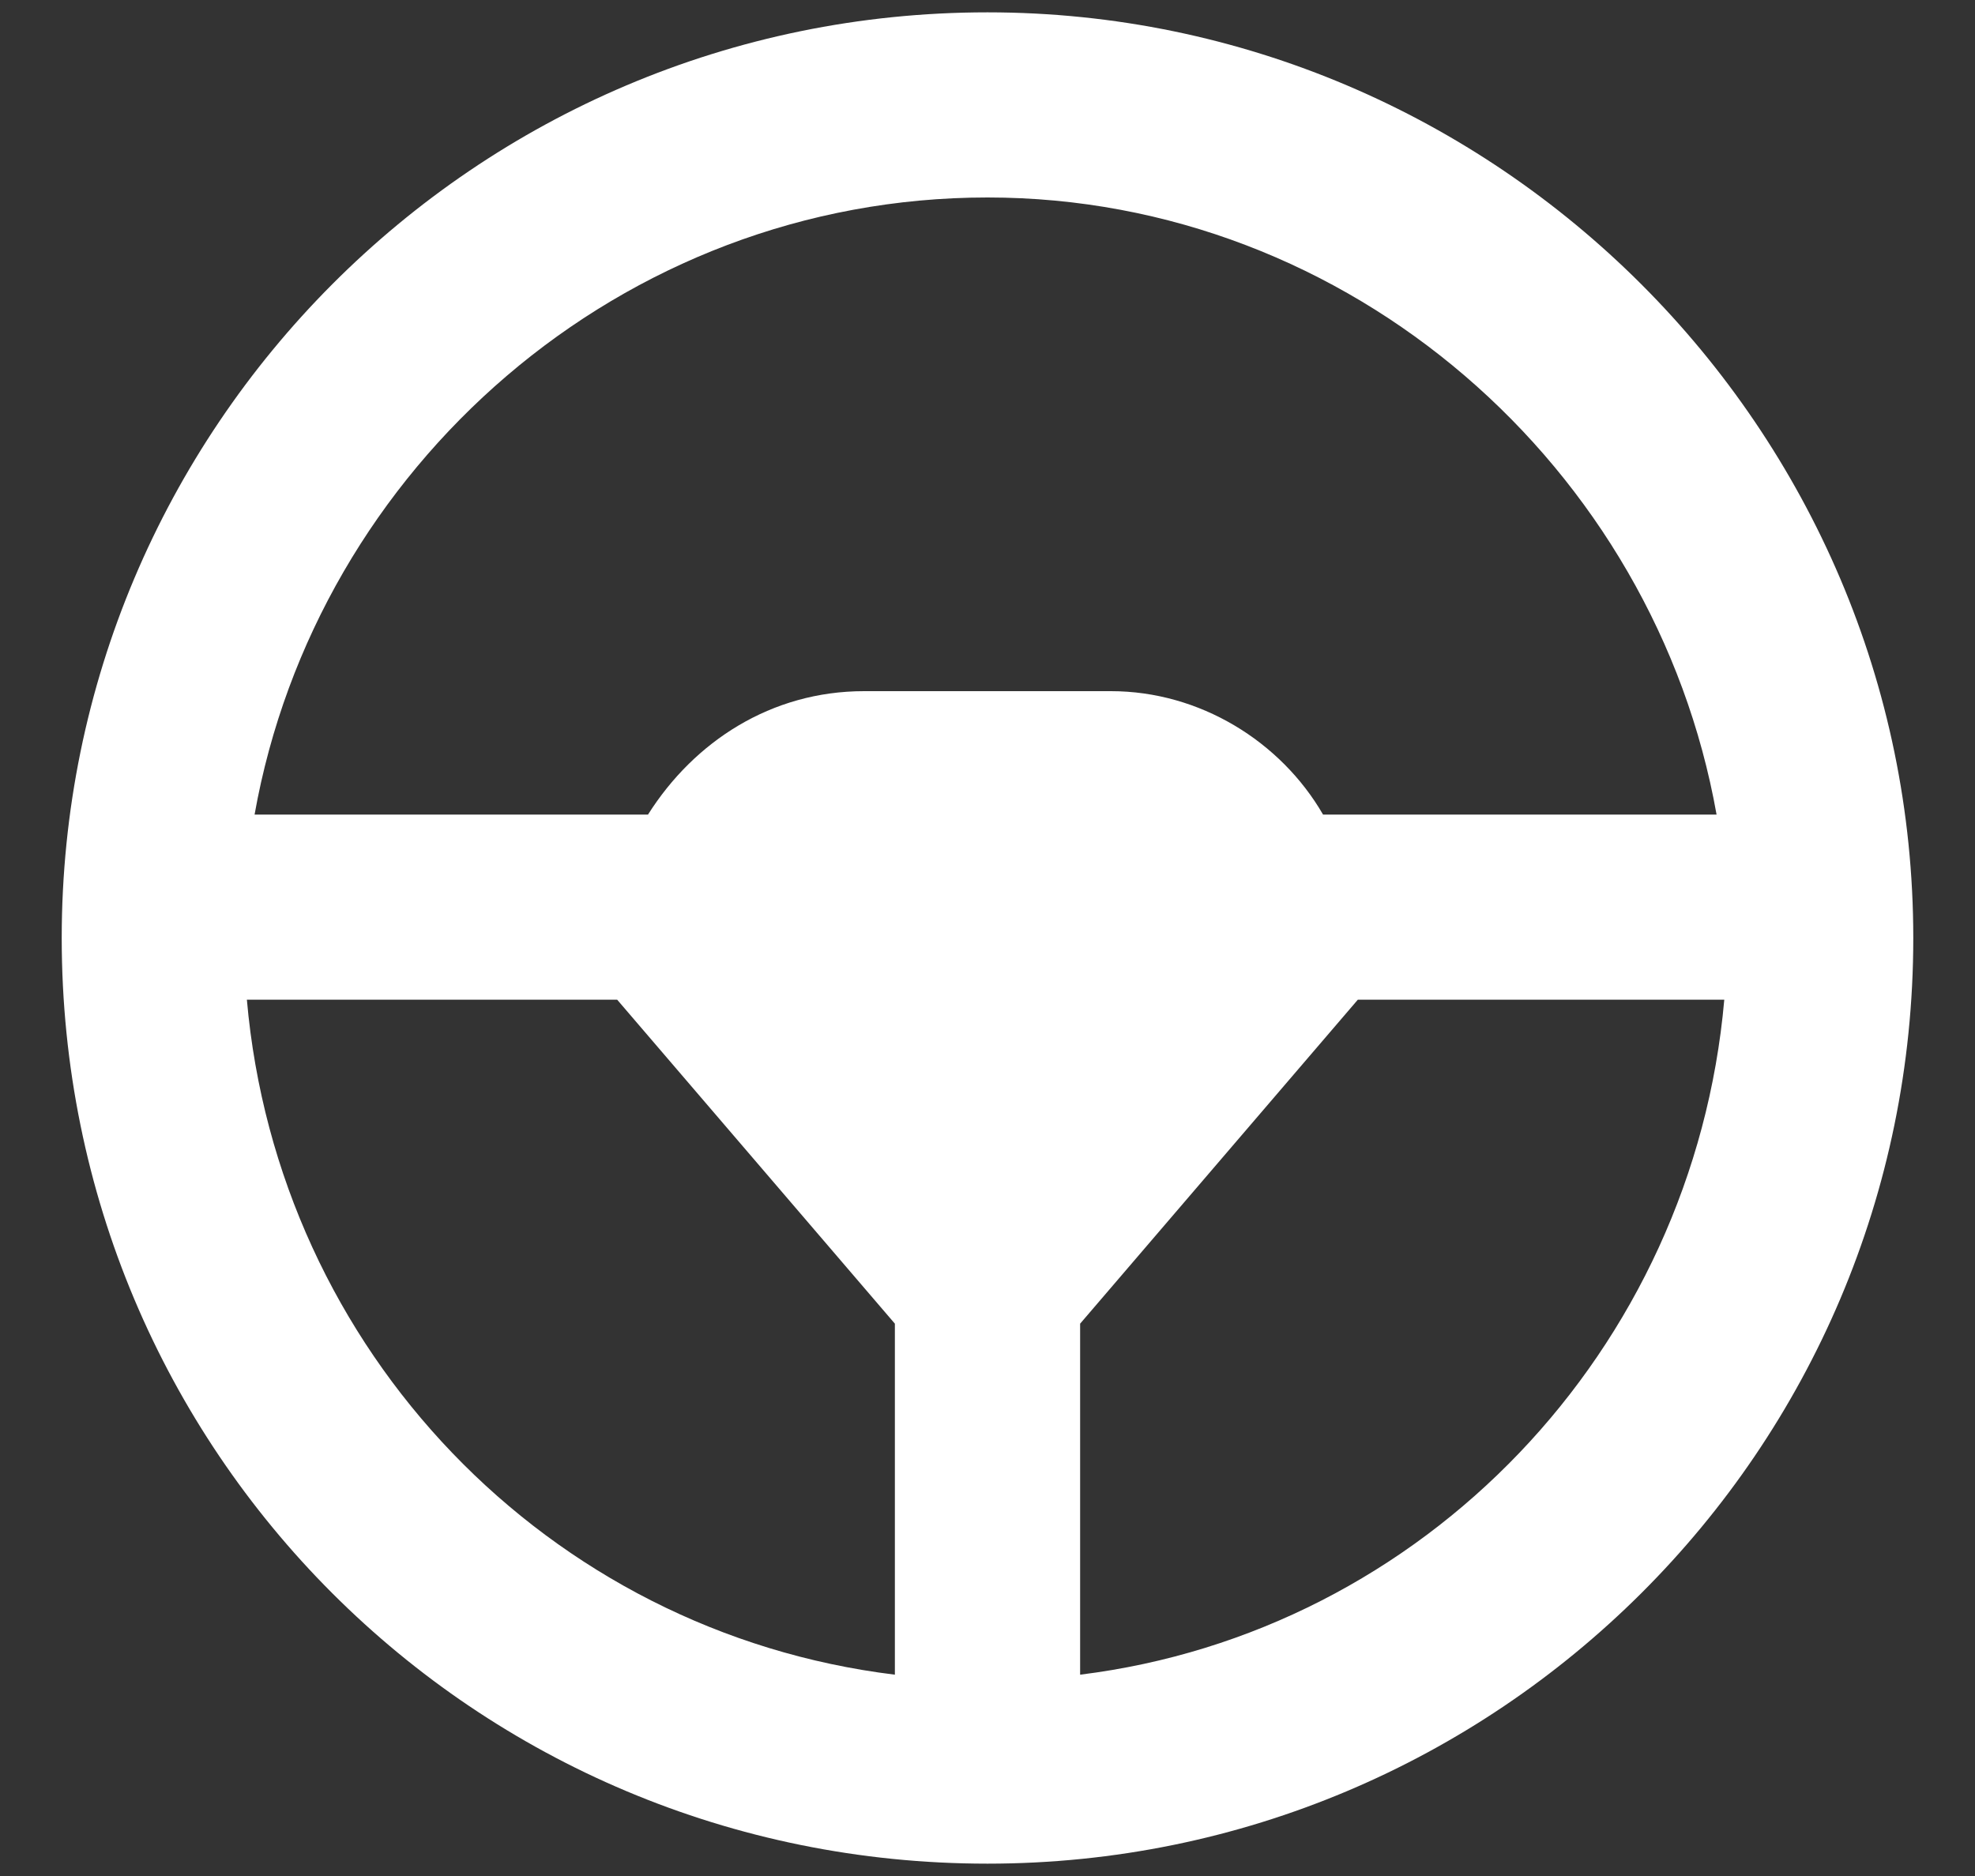 <svg width="20" height="19" viewBox="0 0 20 19" fill="none" xmlns="http://www.w3.org/2000/svg">
<rect x="0" y="0" width="20" height="19" fill="#333333" stroke="none"/>
<path d="M10 0.125C15.156 0.125 19.375 4.344 19.375 9.5C19.375 14.695 15.156 18.875 10 18.875C4.805 18.875 0.625 14.695 0.625 9.5C0.625 4.344 4.805 0.125 10 0.125ZM10 2C6.289 2 3.203 4.734 2.578 8.25H6.562C7.031 7.508 7.812 7 8.75 7H11.25C12.148 7 12.969 7.508 13.398 8.25H17.383C16.758 4.734 13.672 2 10 2ZM2.5 10.125C2.812 13.68 5.547 16.531 9.062 16.961V13.406L6.25 10.125H2.5ZM10.938 16.961C14.414 16.531 17.148 13.68 17.461 10.125H13.75L10.938 13.406V16.961Z" fill="white"/>
</svg>
